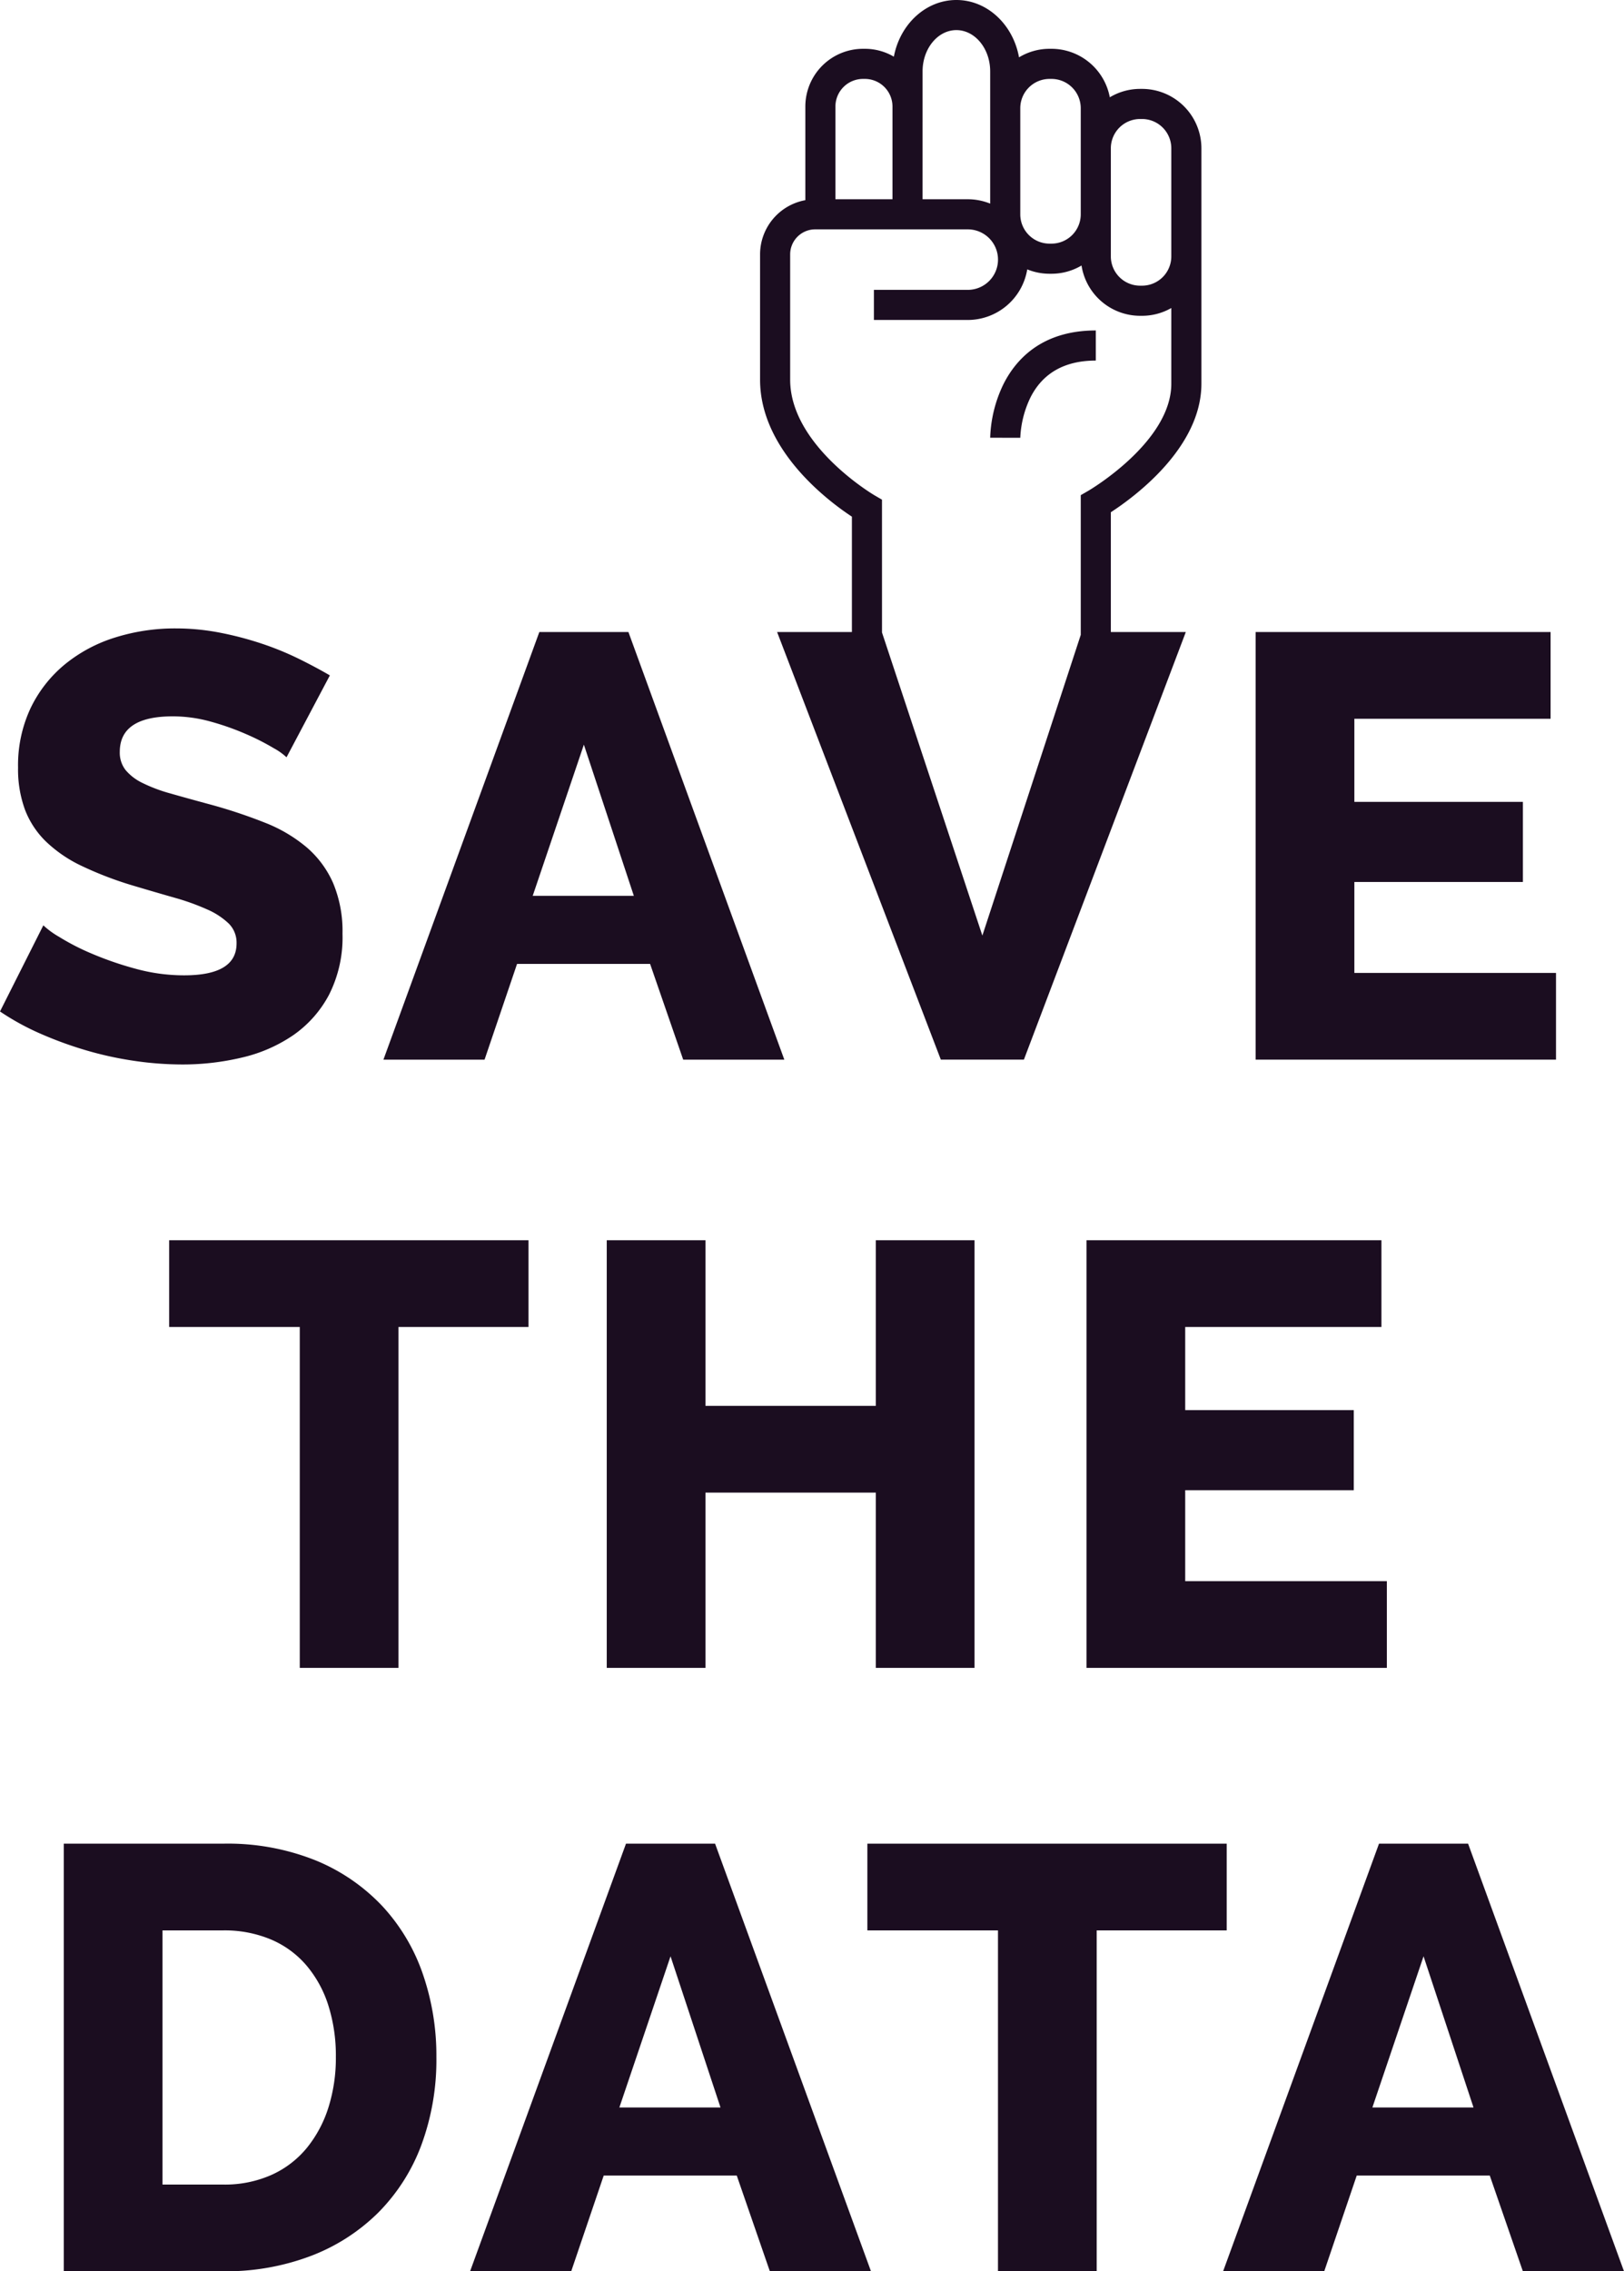 <svg xmlns="http://www.w3.org/2000/svg" width="323.756" height="452.539" viewBox="0 0 323.756 452.539"><defs><style>.cls-1{fill:#1b0d20;}</style></defs><title>title_mobile</title><g id="Layer_2" data-name="Layer 2"><g id="Layer_1-2" data-name="Layer 1"><path class="cls-1" d="M199.964,76.707A26.297,26.297,0,0,0,197.4,87.216l6,.01a20.398,20.398,0,0,1,2.03-8.036c2.463-4.875,6.845-7.347,13.023-7.347v-6C207.584,65.844,202.399,71.751,199.964,76.707Z"/><path class="cls-1" d="M227.677,17.711h-.392a11.741,11.741,0,0,0-6.038,1.676A11.845,11.845,0,0,0,209.623,9.723h-.392a11.74,11.74,0,0,0-6.082,1.702C201.981,4.918,196.827,0,190.661,0c-6.124,0-11.25,4.851-12.464,11.293a11.411,11.411,0,0,0-5.773-1.57h-.377A11.511,11.511,0,0,0,160.549,21.22v18.664a10.993,10.993,0,0,0-9.024,10.798v24.97c0,14.061,13.663,24.237,18.308,27.29v22.985H154.921l32.64,85.2h16.56l32.28-85.2H221.454V102.061c4.61-2.993,18.054-12.819,18.054-25.608V29.543A11.845,11.845,0,0,0,227.677,17.711ZM203.4,42.699V21.554a5.838,5.838,0,0,1,5.831-5.831h.392a5.838,5.838,0,0,1,5.831,5.831V42.713a5.838,5.838,0,0,1-5.831,5.831h-.392a5.838,5.838,0,0,1-5.831-5.831ZM183.922,21.22V14.226C183.922,9.69,186.945,6,190.661,6S197.4,9.69,197.4,14.226V40.569a11.949,11.949,0,0,0-4.468-.87h-9.011Zm-17.373,0a5.504,5.504,0,0,1,5.498-5.497h.377a5.504,5.504,0,0,1,5.498,5.497v18.479H166.549Zm66.959,55.233c0,11.635-16.387,21.245-16.55,21.339l-1.503.866V126.496l-19.613,59.912-20.009-60.385L175.83,99.555l-1.492-.868c-.169-.098-16.813-9.929-16.813-23.035v-24.97a4.989,4.989,0,0,1,4.983-4.983h30.425a6.027,6.027,0,1,1,0,12.054H174.22v6h18.712A12.035,12.035,0,0,0,204.788,53.67a11.759,11.759,0,0,0,4.444.874h.392a11.742,11.742,0,0,0,5.985-1.643,11.839,11.839,0,0,0,11.677,10.02h.392a11.745,11.745,0,0,0,5.831-1.55Zm0-25.56v.196a5.838,5.838,0,0,1-5.831,5.831h-.392a5.837,5.837,0,0,1-5.831-5.831V29.543a5.837,5.837,0,0,1,5.831-5.831h.392a5.838,5.838,0,0,1,5.831,5.831Z"/><path class="cls-1" d="M61.14,168.828a29.678,29.678,0,0,0-8.34-4.92,102.368,102.368,0,0,0-11.04-3.66q-4.441-1.198-7.8-2.16a30.845,30.845,0,0,1-5.58-2.1,10.03,10.03,0,0,1-3.36-2.58,5.611,5.611,0,0,1-1.14-3.6q0-7.08,10.56-7.08a28.252,28.252,0,0,1,7.68,1.08,52.26,52.26,0,0,1,7.08,2.52,47.59,47.59,0,0,1,5.4,2.76,12.056,12.056,0,0,1,2.52,1.8l8.64-16.32q-2.88-1.679-6.3-3.36a59.463,59.463,0,0,0-7.38-3,66.195,66.195,0,0,0-8.28-2.16,45.91,45.91,0,0,0-8.76-.84,39.815,39.815,0,0,0-12.06,1.8,29.786,29.786,0,0,0-10.02,5.34,25.667,25.667,0,0,0-6.84,8.7,26.756,26.756,0,0,0-2.52,11.88,23.384,23.384,0,0,0,1.38,8.4,17.625,17.625,0,0,0,4.2,6.36,26.866,26.866,0,0,0,7.14,4.86,70.88,70.88,0,0,0,10.2,3.9q4.438,1.322,8.22,2.4a46.928,46.928,0,0,1,6.54,2.34,14.725,14.725,0,0,1,4.32,2.82,5.371,5.371,0,0,1,1.56,3.96q0,6.362-10.44,6.36a36.426,36.426,0,0,1-9.72-1.32,66.362,66.362,0,0,1-8.7-3,46.431,46.431,0,0,1-6.54-3.36,16.73,16.73,0,0,1-3.12-2.28L0,201.528a50.46,50.46,0,0,0,8.1,4.44,75.96,75.96,0,0,0,9.06,3.3,69.434,69.434,0,0,0,9.6,2.1,66.273,66.273,0,0,0,9.6.72,50.89,50.89,0,0,0,11.88-1.38,30.157,30.157,0,0,0,10.2-4.44,22.777,22.777,0,0,0,7.14-8.04,25.262,25.262,0,0,0,2.7-12.18,24.806,24.806,0,0,0-1.86-10.08A19.955,19.955,0,0,0,61.14,168.828Z"/><path class="cls-1" d="M107.52,125.928l-31.08,85.2H96.6l6.48-19.08H129.6l6.6,19.08h20.16l-31.08-85.2Zm-1.32,52.56,10.2-30.12,9.96,30.12Z"/><polygon class="cls-1" points="270 175.728 303.601 175.728 303.601 159.768 270 159.768 270 143.208 309.121 143.208 309.121 125.928 250.321 125.928 250.321 211.128 310.201 211.128 310.201 193.848 270 193.848 270 175.728"/><polygon class="cls-1" points="33.721 264.394 59.761 264.394 59.761 332.314 79.441 332.314 79.441 264.394 105.361 264.394 105.361 247.113 33.721 247.113 33.721 264.394"/><polygon class="cls-1" points="174.599 280.113 140.639 280.113 140.639 247.113 120.96 247.113 120.96 332.314 140.639 332.314 140.639 297.394 174.599 297.394 174.599 332.314 194.28 332.314 194.28 247.113 174.599 247.113 174.599 280.113"/><polygon class="cls-1" points="236.279 296.914 269.88 296.914 269.88 280.954 236.279 280.954 236.279 264.394 275.399 264.394 275.399 247.113 216.599 247.113 216.599 332.314 276.479 332.314 276.479 315.034 236.279 315.034 236.279 296.914"/><path class="cls-1" d="M76.256,379.819a38.074,38.074,0,0,0-13.26-9.12,47.061,47.061,0,0,0-18.48-3.36h-31.8v85.2h31.8a47.764,47.764,0,0,0,17.46-3.06,38.492,38.492,0,0,0,13.441-8.64,37.795,37.795,0,0,0,8.58-13.44,49.01,49.01,0,0,0,3-17.58,49.753,49.753,0,0,0-2.7-16.5A38.05,38.05,0,0,0,76.256,379.819Zm-10.8,40.14a24.317,24.317,0,0,1-4.32,8.04,19.409,19.409,0,0,1-7.02,5.34,22.844,22.844,0,0,1-9.6,1.92h-12.12v-50.64h12.12a23.862,23.862,0,0,1,9.48,1.8,19.105,19.105,0,0,1,7.079,5.16,23.068,23.068,0,0,1,4.381,7.98,33.136,33.136,0,0,1,1.5,10.26A32.707,32.707,0,0,1,65.456,419.959Z"/><path class="cls-1" d="M124.796,367.339l-31.08,85.2h20.16l6.48-19.08h26.52l6.6,19.08h20.16l-31.08-85.2Zm-1.32,52.56,10.2-30.12,9.96,30.12Z"/><polygon class="cls-1" points="244.555 367.339 172.916 367.339 172.916 384.619 198.956 384.619 198.956 452.539 218.635 452.539 218.635 384.619 244.555 384.619 244.555 367.339"/><path class="cls-1" d="M292.675,367.339h-17.76l-31.08,85.2h20.16l6.48-19.08h26.52l6.6,19.08h20.16Zm-19.08,52.56,10.2-30.12,9.96,30.12Z"/></g></g></svg>